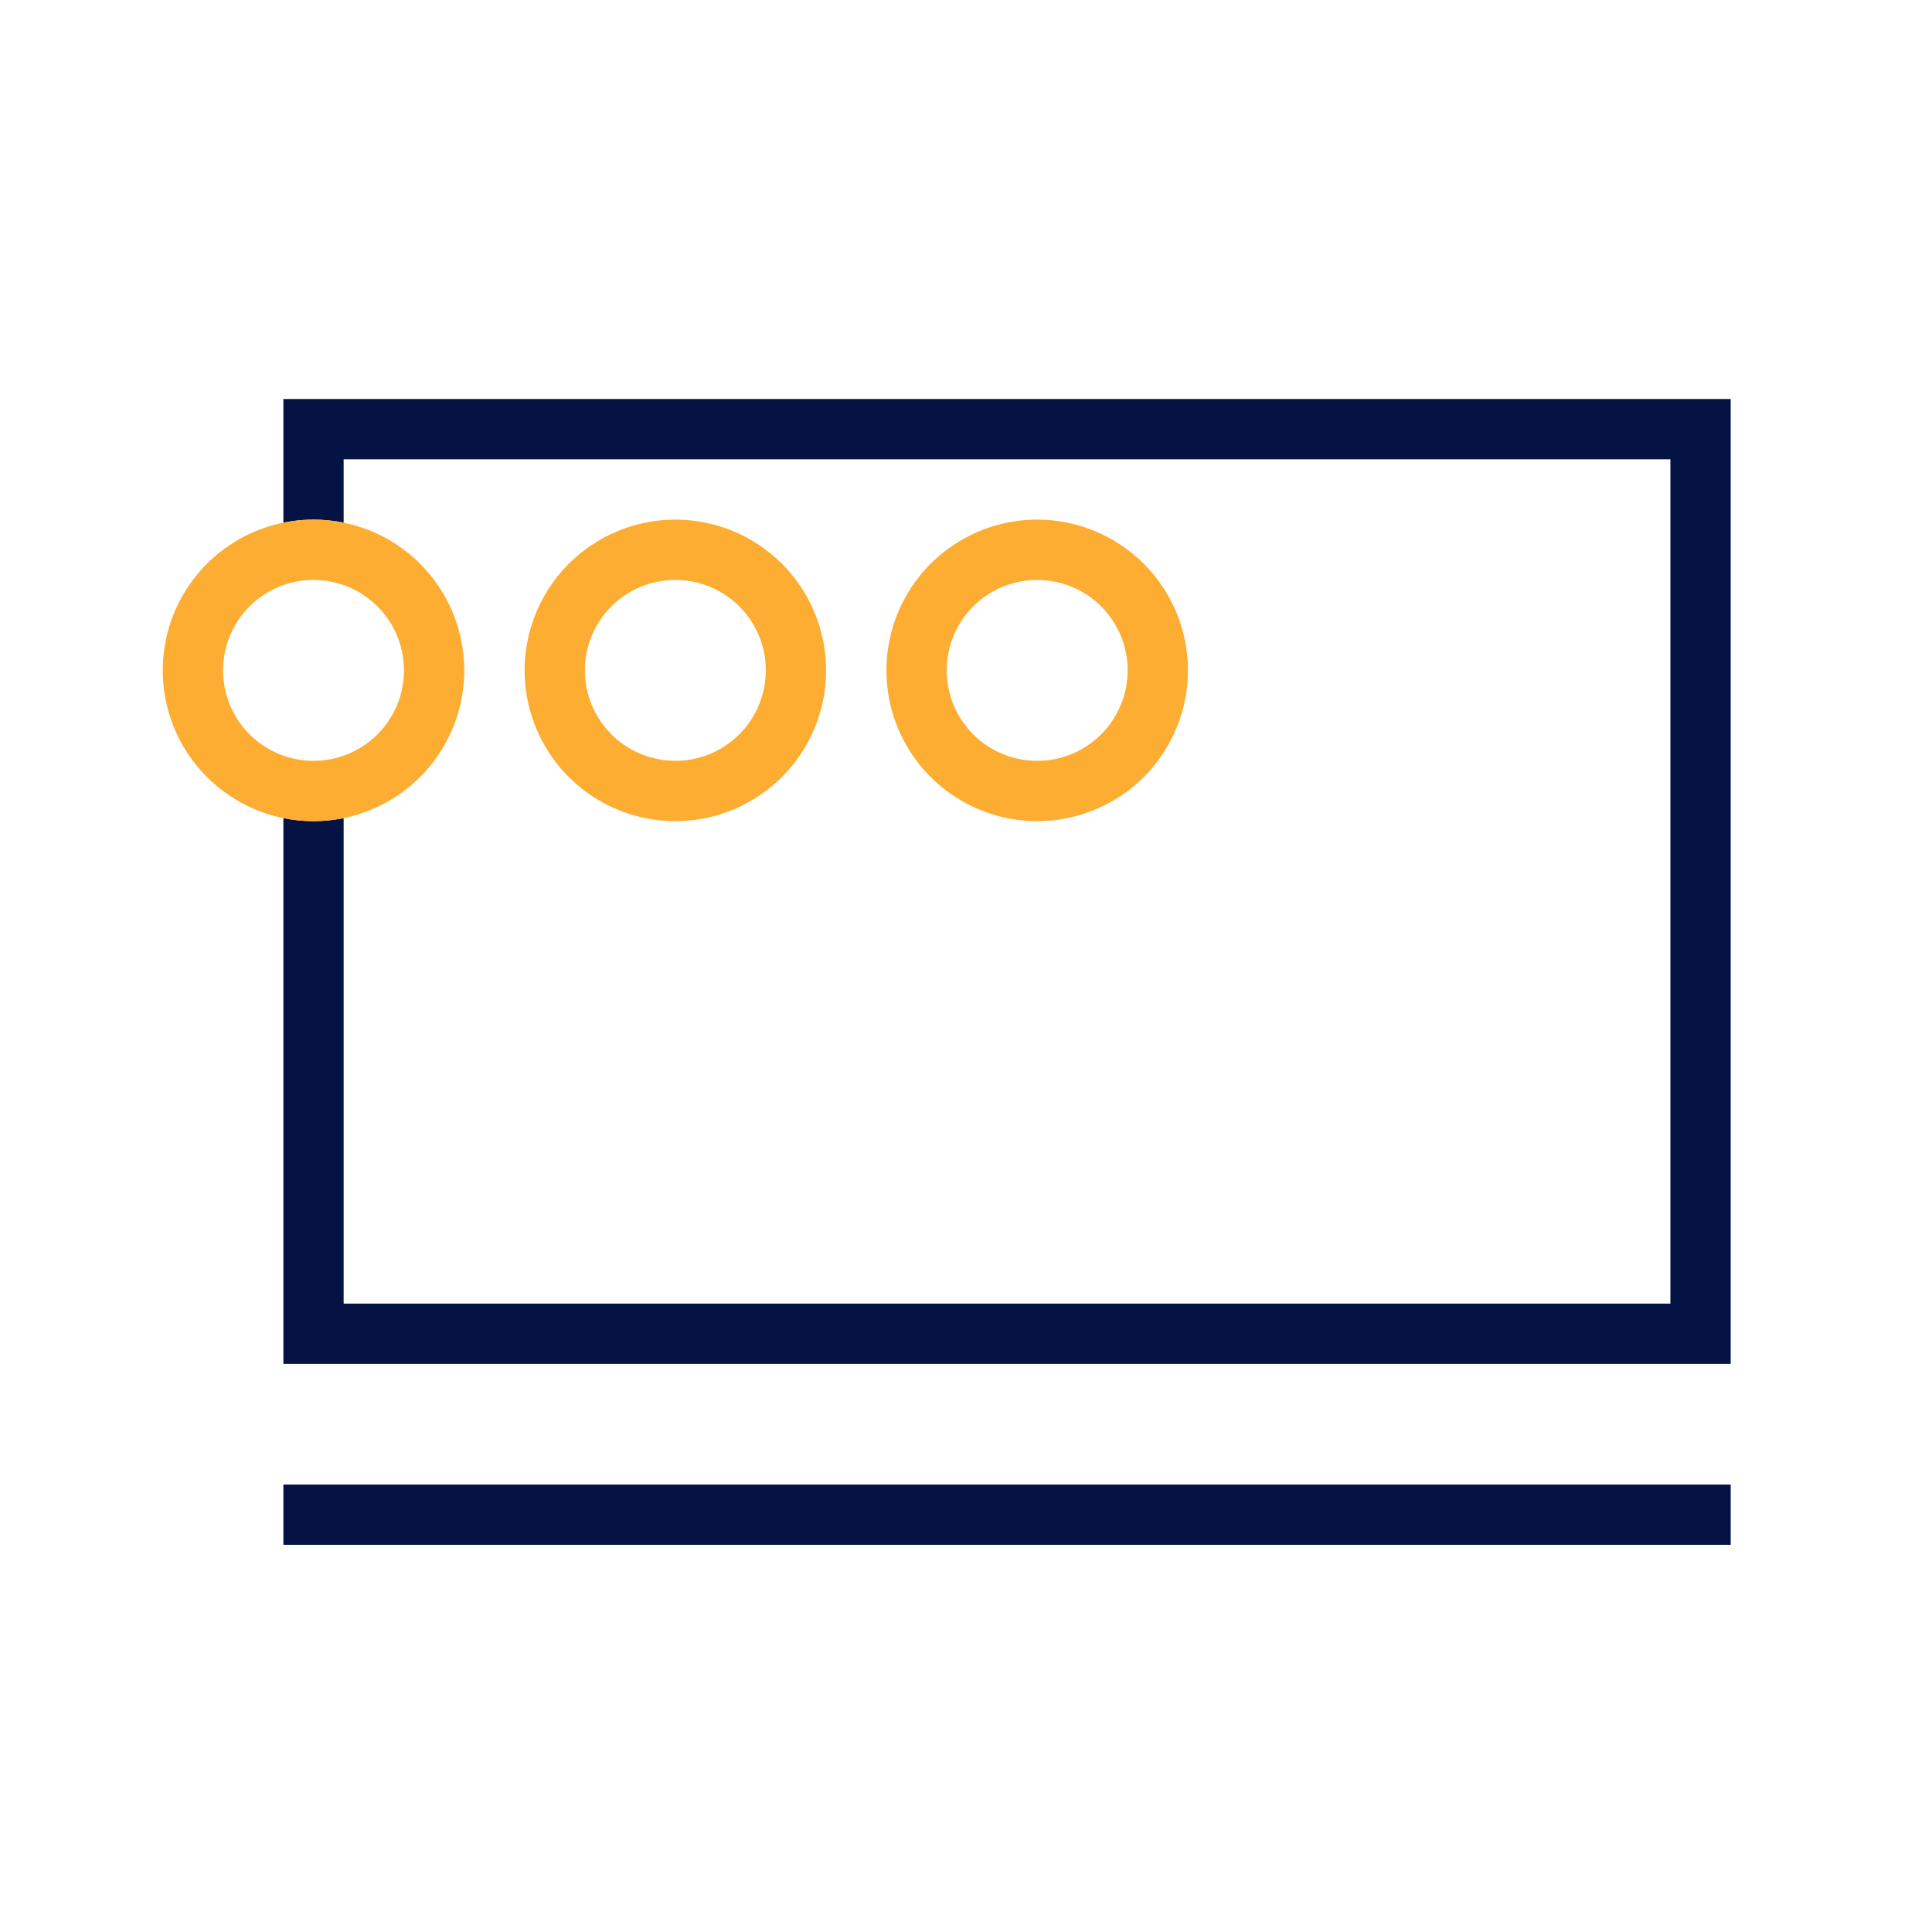 <svg width="46" height="46" viewBox="0 0 46 46" fill="none" xmlns="http://www.w3.org/2000/svg">
<path d="M41.207 35.346H6.747V36.781H41.207V35.346Z" fill="#051344"/>
<path d="M6.747 9.5V12.444C7.22 12.348 7.709 12.348 8.182 12.444V10.936H39.771V31.038H8.182V19.479C7.709 19.575 7.22 19.575 6.747 19.479V32.474H41.207V9.5H6.747Z" fill="#051344"/>
<path d="M7.465 13.808C7.891 13.808 8.307 13.934 8.661 14.171C9.015 14.407 9.291 14.744 9.454 15.137C9.617 15.531 9.66 15.964 9.577 16.382C9.494 16.799 9.289 17.183 8.988 17.484C8.686 17.786 8.303 17.991 7.885 18.074C7.467 18.157 7.034 18.114 6.64 17.951C6.247 17.788 5.91 17.512 5.674 17.158C5.437 16.804 5.311 16.387 5.311 15.961C5.311 15.39 5.538 14.842 5.942 14.438C6.346 14.035 6.893 13.808 7.465 13.808ZM7.465 12.372C6.755 12.372 6.061 12.582 5.47 12.977C4.88 13.371 4.42 13.932 4.148 14.588C3.877 15.244 3.805 15.965 3.944 16.662C4.082 17.358 4.424 17.998 4.926 18.5C5.428 19.002 6.068 19.344 6.764 19.482C7.461 19.621 8.182 19.549 8.838 19.278C9.494 19.006 10.055 18.546 10.449 17.956C10.844 17.365 11.054 16.671 11.054 15.961C11.054 15.49 10.961 15.023 10.781 14.588C10.601 14.152 10.336 13.757 10.003 13.423C9.67 13.09 9.274 12.825 8.838 12.645C8.403 12.465 7.936 12.372 7.465 12.372Z" fill="#FDAD31"/>
<path d="M16.08 13.808C16.506 13.808 16.922 13.934 17.276 14.171C17.631 14.407 17.907 14.744 18.07 15.137C18.233 15.531 18.275 15.964 18.192 16.382C18.109 16.799 17.904 17.183 17.603 17.484C17.302 17.786 16.918 17.991 16.5 18.074C16.082 18.157 15.649 18.114 15.256 17.951C14.862 17.788 14.526 17.512 14.289 17.158C14.052 16.804 13.926 16.387 13.926 15.961C13.926 15.39 14.153 14.842 14.557 14.438C14.961 14.035 15.509 13.808 16.08 13.808ZM16.08 12.372C15.37 12.372 14.676 12.582 14.086 12.977C13.495 13.371 13.035 13.932 12.764 14.588C12.492 15.244 12.421 15.965 12.559 16.662C12.698 17.358 13.04 17.998 13.542 18.5C14.044 19.002 14.683 19.344 15.38 19.482C16.076 19.621 16.798 19.549 17.454 19.278C18.11 19.006 18.67 18.546 19.064 17.956C19.459 17.365 19.669 16.671 19.669 15.961C19.669 15.009 19.291 14.096 18.618 13.423C17.945 12.75 17.032 12.372 16.08 12.372Z" fill="#FDAD31"/>
<path d="M24.695 13.808C25.121 13.808 25.538 13.934 25.892 14.171C26.246 14.407 26.522 14.744 26.685 15.137C26.848 15.531 26.891 15.964 26.808 16.382C26.724 16.799 26.519 17.183 26.218 17.484C25.917 17.786 25.533 17.991 25.115 18.074C24.698 18.157 24.264 18.114 23.871 17.951C23.477 17.788 23.141 17.512 22.904 17.158C22.668 16.804 22.541 16.387 22.541 15.961C22.541 15.39 22.768 14.842 23.172 14.438C23.576 14.035 24.124 13.808 24.695 13.808ZM24.695 12.372C23.985 12.372 23.291 12.582 22.701 12.977C22.11 13.371 21.65 13.932 21.379 14.588C21.107 15.244 21.036 15.965 21.174 16.662C21.313 17.358 21.655 17.998 22.157 18.5C22.659 19.002 23.299 19.344 23.995 19.482C24.691 19.621 25.413 19.549 26.069 19.278C26.725 19.006 27.285 18.546 27.68 17.956C28.074 17.365 28.285 16.671 28.285 15.961C28.285 15.009 27.907 14.096 27.233 13.423C26.56 12.75 25.647 12.372 24.695 12.372Z" fill="#FDAD31"/>
</svg>
